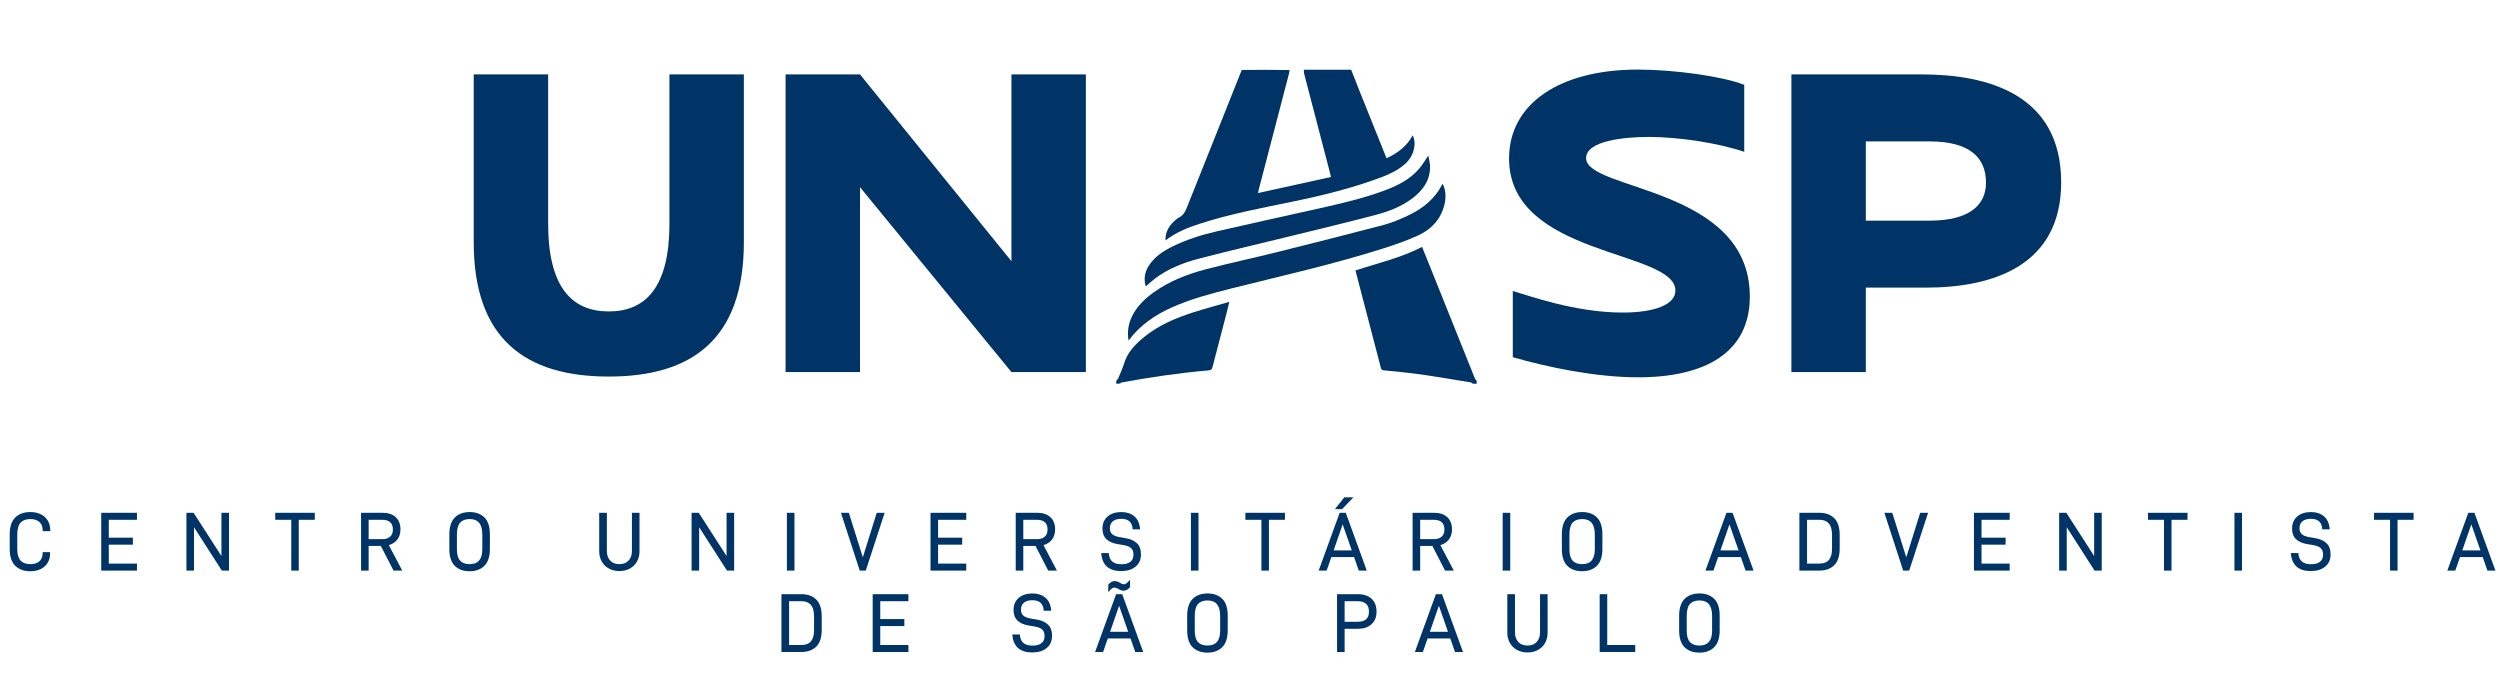 <svg width="430" height="120" viewBox="0 0 430 120" fill="none" xmlns="http://www.w3.org/2000/svg">
<path d="M232.394 12C232.853 13.072 233.237 14.15 233.661 15.213C235.2 19.069 236.753 22.92 238.302 26.773C238.358 26.914 238.423 27.052 238.497 27.22C240.406 26.317 242.007 25.136 242.987 23.271C243.708 24.773 243.161 26.846 241.736 28.138C240.584 29.184 239.205 29.872 237.746 30.427C232.747 32.325 227.558 33.605 222.313 34.68C216.953 35.778 211.576 36.802 206.368 38.479C204.279 39.151 202.258 39.963 200.46 41.356C200.423 39.99 200.99 38.962 201.914 38.087C202.183 37.833 202.472 37.574 202.801 37.406C203.501 37.049 203.829 36.483 204.103 35.795C207.254 27.884 210.432 19.983 213.576 12.039C216.241 12 218.932 12 221.676 12.047C221.747 12.156 221.763 12.217 221.772 12.323C221.737 12.499 221.714 12.632 221.68 12.762C219.956 19.372 218.23 25.981 216.507 32.592C216.462 32.765 216.437 32.943 216.386 33.202C220.63 32.268 224.762 31.359 228.906 30.448C228.862 30.203 228.845 30.051 228.807 29.905C227.304 24.15 225.799 18.396 224.302 12.64C224.249 12.436 224.275 12.214 224.264 12C226.955 12 229.646 12 232.394 12Z" fill="#003366"/>
<path d="M253.338 66C253.196 65.925 253.123 65.799 253.03 65.783C250.15 65.312 247.273 64.814 244.383 64.404C242.264 64.103 240.128 63.909 237.997 63.695C237.62 63.657 237.561 63.473 237.488 63.189C236.215 58.288 234.933 53.389 233.653 48.489C233.48 47.827 233.311 47.164 233.144 46.517C237.01 45.235 240.965 44.365 244.59 42.467C244.995 43.466 245.406 44.471 245.81 45.478C248.429 52.007 251.047 58.537 253.669 65.066C253.731 65.218 253.84 65.353 253.964 65.46C254 65.607 254 65.79 254 66C253.8 66 253.599 66 253.338 66Z" fill="#003366"/>
<path d="M192 65.482C192.108 65.324 192.266 65.243 192.317 65.12C192.678 64.25 193.077 63.388 193.352 62.492C193.946 60.559 195.296 59.177 196.841 57.927C199.328 55.916 202.249 54.68 205.3 53.709C207.288 53.076 209.308 52.536 211.445 51.916C211.281 52.593 211.156 53.144 211.013 53.692C210.189 56.846 209.351 59.998 208.543 63.157C208.444 63.545 208.285 63.67 207.874 63.706C202.844 64.145 197.856 64.868 192.899 65.789C192.811 65.805 192.734 65.876 192.687 65.96C192.493 66 192.264 66 192 66C192 65.847 192 65.693 192 65.482Z" fill="#003366"/>
<path d="M221.826 12C221.85 12.075 221.843 12.15 221.808 12.252C221.763 12.217 221.747 12.156 221.733 12.047C221.736 12 221.796 12 221.826 12Z" fill="#003366"/>
<path d="M201.607 52.851C198.643 54.186 196.067 55.923 194.11 58.583C193.867 57.041 194.078 55.683 194.723 54.38C195.568 52.67 196.914 51.372 198.473 50.262C201.143 48.361 204.182 47.168 207.351 46.331C211.34 45.279 215.386 44.426 219.392 43.428C225.602 41.882 231.807 40.316 237.995 38.689C239.391 38.322 240.74 37.74 242.05 37.136C244.672 35.927 246.836 34.217 248.101 31.609C248.575 32.318 248.744 33.626 248.534 34.757C248.031 37.458 246.38 39.367 243.866 40.517C241.963 41.388 239.959 42.08 237.954 42.72C229.314 45.477 220.442 47.436 211.645 49.653C208.243 50.511 204.857 51.418 201.607 52.851Z" fill="#003366"/>
<path d="M245.961 28.299C246.105 30.844 244.84 32.676 242.89 34.14C241.02 35.543 238.83 36.382 236.573 36.974C231.656 38.263 226.71 39.449 221.772 40.663C216.564 41.943 211.336 43.15 206.148 44.503C203.463 45.203 200.888 46.234 198.663 47.906C198.116 48.318 197.62 48.792 197.07 49.264C196.71 48.038 196.871 46.887 197.535 45.803C198.503 44.221 200.008 43.219 201.663 42.4C204.11 41.19 206.72 40.383 209.382 39.769C215.232 38.418 221.102 37.147 226.961 35.833C230.679 34.999 234.392 34.139 237.966 32.828C240.304 31.972 242.513 30.891 244.125 28.98C244.683 28.319 245.115 27.561 245.672 26.75C245.772 27.281 245.864 27.765 245.961 28.299Z" fill="#003366"/>
<path d="M115.144 12.8V38.464C115.144 49.408 111.048 53.568 104.712 53.568C98.376 53.568 94.28 49.408 94.28 38.464V12.8H81.48V41.664C81.48 58.368 90.44 64.768 104.712 64.768C118.984 64.768 127.944 58.368 127.944 41.664V12.8H115.144Z" fill="#003366"/>
<path d="M173.968 12.8V44.928L147.92 12.8H135.12V64H147.92V32.192L173.968 64H186.768V12.8H173.968Z" fill="#003366"/>
<path d="M300.008 14.592C296.296 13.12 287.912 11.968 281.704 11.968C268.328 11.968 259.56 17.792 259.56 27.264C259.56 44.224 288.168 42.944 288.168 49.984C288.168 52.352 284.712 53.76 279.08 53.76C270.824 53.76 262.696 50.752 260.2 50.048V61.44C266.024 63.104 274.28 64.896 281.768 64.896C293.352 64.896 300.968 60.608 300.968 51.008C300.968 32.064 272.808 32.832 272.808 27.2C272.808 24.192 279.464 23.552 283.56 23.552C288.68 23.552 295.464 24.576 300.008 26.112V14.592Z" fill="#003366"/>
<path d="M330.584 12.8H308.12V64H320.92V49.472H331.224C343 49.472 354.52 45.568 354.52 31.36C354.52 16.128 341.72 12.8 330.584 12.8ZM331.864 37.952H320.92V24.32H331.864C338.84 24.32 341.592 27.136 341.592 31.424C341.592 35.2 338.84 37.952 331.864 37.952Z" fill="#003366"/>
<path d="M2.635 97.328C3.279 97.944 4.133 98.252 5.211 98.252C6.247 98.252 7.073 97.972 7.689 97.412C8.305 96.866 8.613 96.096 8.613 95.158V94.962H7.339V95.158C7.339 95.746 7.157 96.194 6.779 96.53C6.415 96.866 5.897 97.034 5.225 97.034C3.713 97.034 2.971 96.194 2.971 94.472V91.952C2.971 90.986 3.167 90.3 3.545 89.894C3.923 89.488 4.469 89.278 5.211 89.278C5.883 89.278 6.401 89.446 6.779 89.782C7.157 90.132 7.339 90.58 7.339 91.168V91.35H8.641V91.168C8.641 90.566 8.501 90.02 8.221 89.544C7.927 89.068 7.521 88.704 7.003 88.452C6.485 88.2 5.883 88.074 5.211 88.074C4.133 88.074 3.279 88.382 2.635 88.998C1.991 89.628 1.669 90.594 1.669 91.91V94.416C1.669 95.732 1.991 96.698 2.635 97.328ZM18.712 92.484V89.404H23.556V88.2H17.41V98.14H23.556V96.936H18.712V93.688H22.856V92.484H18.712ZM38.086 88.2V95.634L33.298 88.2H32.066V98.14H33.368V90.678L38.156 98.14H39.388V88.2H38.086ZM51.387 89.404H54.145V88.2H47.341V89.404H50.099V98.14H51.387V89.404ZM63.405 93.898H65.505L67.689 98.14H69.187L66.877 93.758C67.479 93.59 67.955 93.282 68.305 92.848C68.683 92.372 68.879 91.784 68.879 91.056C68.879 90.146 68.599 89.446 68.053 88.942C67.507 88.452 66.765 88.2 65.827 88.2H62.103V98.14H63.405V93.898ZM65.743 92.736H63.405V89.404H65.743C66.345 89.404 66.807 89.544 67.115 89.824C67.423 90.104 67.577 90.51 67.577 91.07C67.577 91.616 67.423 92.022 67.101 92.302C66.793 92.596 66.331 92.736 65.743 92.736ZM78.226 97.328C78.856 97.944 79.71 98.252 80.774 98.252C81.824 98.252 82.678 97.944 83.308 97.328C83.938 96.698 84.26 95.732 84.26 94.416V91.91C84.26 90.594 83.952 89.628 83.322 88.998C82.692 88.382 81.838 88.074 80.788 88.074C79.724 88.074 78.87 88.382 78.24 88.998C77.61 89.628 77.288 90.594 77.288 91.91V94.416C77.288 95.732 77.596 96.698 78.226 97.328ZM82.958 91.952V94.472C82.958 96.194 82.244 97.034 80.788 97.034C80.06 97.034 79.514 96.838 79.15 96.432C78.772 96.04 78.59 95.382 78.59 94.472V91.952C78.59 91 78.772 90.314 79.136 89.894C79.514 89.488 80.046 89.278 80.788 89.278C82.244 89.278 82.958 90.146 82.958 91.952ZM104.758 97.804C105.29 98.084 105.878 98.224 106.536 98.224C107.194 98.224 107.782 98.084 108.314 97.804C108.832 97.524 109.252 97.118 109.546 96.614C109.84 96.096 109.994 95.508 109.994 94.85V88.2H108.692V94.766C108.692 95.466 108.496 96.012 108.104 96.432C107.712 96.838 107.194 97.034 106.536 97.034C105.878 97.034 105.346 96.838 104.968 96.432C104.576 96.026 104.38 95.466 104.38 94.766V88.2H103.064V94.85C103.064 95.494 103.218 96.082 103.512 96.6C103.82 97.118 104.226 97.524 104.758 97.804ZM124.971 88.2V95.634L120.183 88.2H118.951V98.14H120.253V90.678L125.041 98.14H126.273V88.2H124.971ZM136.648 88.2H135.346V98.14H136.648V88.2ZM150.802 88.2L148.408 95.858L146 88.2H144.642L147.876 98.14H148.912L152.16 88.2H150.802ZM161.35 92.484V89.404H166.194V88.2H160.048V98.14H166.194V96.936H161.35V93.688H165.494V92.484H161.35ZM176.007 93.898H178.107L180.291 98.14H181.789L179.479 93.758C180.081 93.59 180.557 93.282 180.907 92.848C181.285 92.372 181.481 91.784 181.481 91.056C181.481 90.146 181.201 89.446 180.655 88.942C180.109 88.452 179.367 88.2 178.429 88.2H174.705V98.14H176.007V93.898ZM178.345 92.736H176.007V89.404H178.345C178.947 89.404 179.409 89.544 179.717 89.824C180.025 90.104 180.179 90.51 180.179 91.07C180.179 91.616 180.025 92.022 179.703 92.302C179.395 92.596 178.933 92.736 178.345 92.736ZM190.421 97.482C191.009 97.972 191.793 98.224 192.801 98.224C193.865 98.224 194.691 97.972 195.307 97.468C195.937 96.964 196.245 96.25 196.245 95.326C196.245 94.528 196.021 93.898 195.559 93.45C195.111 93.002 194.453 92.708 193.627 92.568L192.507 92.372C191.947 92.274 191.541 92.106 191.275 91.854C191.023 91.616 190.897 91.28 190.897 90.846C190.897 90.342 191.065 89.964 191.401 89.67C191.737 89.376 192.227 89.236 192.857 89.236C194.103 89.236 194.747 89.824 194.817 91.042H196.105C196.021 90.02 195.671 89.264 195.069 88.774C194.495 88.312 193.767 88.074 192.871 88.074C191.905 88.074 191.121 88.326 190.533 88.816C189.931 89.32 189.623 90.02 189.623 90.916C189.623 91.686 189.847 92.302 190.295 92.736C190.743 93.156 191.373 93.436 192.171 93.576L193.263 93.758C193.851 93.856 194.285 94.038 194.551 94.276C194.817 94.528 194.957 94.892 194.957 95.382C194.957 95.928 194.789 96.334 194.439 96.614C194.089 96.908 193.571 97.048 192.871 97.048C191.499 97.048 190.785 96.418 190.701 95.13H189.413C189.483 96.166 189.819 96.95 190.421 97.482ZM206.142 88.2H204.84V98.14H206.142V88.2ZM218.252 89.404H221.01V88.2H214.206V89.404H216.964V98.14H218.252V89.404ZM232.788 85.54H231.22L229.61 87.57H230.842L232.788 85.54ZM228.994 95.816H232.9L233.712 98.14H235.084L231.472 88.2H230.422L226.81 98.14H228.182L228.994 95.816ZM230.94 90.188L232.508 94.668H229.386L230.94 90.188ZM244.27 93.898H246.37L248.554 98.14H250.052L247.742 93.758C248.344 93.59 248.82 93.282 249.17 92.848C249.548 92.372 249.744 91.784 249.744 91.056C249.744 90.146 249.464 89.446 248.918 88.942C248.372 88.452 247.63 88.2 246.692 88.2H242.968V98.14H244.27V93.898ZM246.608 92.736H244.27V89.404H246.608C247.21 89.404 247.672 89.544 247.98 89.824C248.288 90.104 248.442 90.51 248.442 91.07C248.442 91.616 248.288 92.022 247.966 92.302C247.658 92.596 247.196 92.736 246.608 92.736ZM259.763 88.2H258.461V98.14H259.763V88.2ZM269.577 97.328C270.207 97.944 271.061 98.252 272.125 98.252C273.175 98.252 274.029 97.944 274.659 97.328C275.289 96.698 275.611 95.732 275.611 94.416V91.91C275.611 90.594 275.303 89.628 274.673 88.998C274.043 88.382 273.189 88.074 272.139 88.074C271.075 88.074 270.221 88.382 269.591 88.998C268.961 89.628 268.639 90.594 268.639 91.91V94.416C268.639 95.732 268.947 96.698 269.577 97.328ZM274.309 91.952V94.472C274.309 96.194 273.595 97.034 272.139 97.034C271.411 97.034 270.865 96.838 270.501 96.432C270.123 96.04 269.941 95.382 269.941 94.472V91.952C269.941 91 270.123 90.314 270.487 89.894C270.865 89.488 271.397 89.278 272.139 89.278C273.595 89.278 274.309 90.146 274.309 91.952ZM295.522 95.816H299.428L300.24 98.14H301.612L298 88.2H296.95L293.338 98.14H294.71L295.522 95.816ZM297.468 90.188L299.036 94.668H295.914L297.468 90.188ZM312.94 88.2H309.496V98.14H312.94C314.004 98.14 314.858 97.832 315.488 97.216C316.118 96.586 316.426 95.62 316.426 94.304V92.036C316.426 90.72 316.118 89.754 315.488 89.124C314.858 88.508 314.004 88.2 312.94 88.2ZM312.954 96.936H310.812V89.404H312.954C313.654 89.404 314.186 89.614 314.55 90.034C314.928 90.454 315.11 91.126 315.11 92.078V94.36C315.11 96.096 314.41 96.936 312.954 96.936ZM330.273 88.2L327.879 95.858L325.471 88.2H324.113L327.347 98.14H328.383L331.631 88.2H330.273ZM340.821 92.484V89.404H345.665V88.2H339.519V98.14H345.665V96.936H340.821V93.688H344.965V92.484H340.821ZM360.195 88.2V95.634L355.407 88.2H354.175V98.14H355.477V90.678L360.265 98.14H361.497V88.2H360.195ZM373.497 89.404H376.255V88.2H369.451V89.404H372.209V98.14H373.497V89.404ZM385.626 88.2H384.324V98.14H385.626V88.2ZM395.035 97.482C395.623 97.972 396.407 98.224 397.415 98.224C398.479 98.224 399.305 97.972 399.921 97.468C400.551 96.964 400.859 96.25 400.859 95.326C400.859 94.528 400.635 93.898 400.173 93.45C399.725 93.002 399.067 92.708 398.241 92.568L397.121 92.372C396.561 92.274 396.155 92.106 395.889 91.854C395.637 91.616 395.511 91.28 395.511 90.846C395.511 90.342 395.679 89.964 396.015 89.67C396.351 89.376 396.841 89.236 397.471 89.236C398.717 89.236 399.361 89.824 399.431 91.042H400.719C400.635 90.02 400.285 89.264 399.683 88.774C399.109 88.312 398.381 88.074 397.485 88.074C396.519 88.074 395.735 88.326 395.147 88.816C394.545 89.32 394.237 90.02 394.237 90.916C394.237 91.686 394.461 92.302 394.909 92.736C395.357 93.156 395.987 93.436 396.785 93.576L397.877 93.758C398.465 93.856 398.899 94.038 399.165 94.276C399.431 94.528 399.571 94.892 399.571 95.382C399.571 95.928 399.403 96.334 399.053 96.614C398.703 96.908 398.185 97.048 397.485 97.048C396.113 97.048 395.399 96.418 395.315 95.13H394.027C394.097 96.166 394.433 96.95 395.035 97.482ZM412.379 89.404H415.137V88.2H408.333V89.404H411.091V98.14H412.379V89.404ZM423.121 95.816H427.027L427.839 98.14H429.211L425.599 88.2H424.549L420.937 98.14H422.309L423.121 95.816ZM425.067 90.188L426.635 94.668H423.513L425.067 90.188Z" fill="#003366"/>
<path d="M137.851 102.2H134.407V112.14H137.851C138.915 112.14 139.769 111.832 140.399 111.216C141.029 110.586 141.337 109.62 141.337 108.304V106.036C141.337 104.72 141.029 103.754 140.399 103.124C139.769 102.508 138.915 102.2 137.851 102.2ZM137.865 110.936H135.723V103.404H137.865C138.565 103.404 139.097 103.614 139.461 104.034C139.839 104.454 140.021 105.126 140.021 106.078V108.36C140.021 110.096 139.321 110.936 137.865 110.936ZM151.404 106.484V103.404H156.248V102.2H150.102V112.14H156.248V110.936H151.404V107.688H155.548V106.484H151.404ZM175.129 111.482C175.717 111.972 176.501 112.224 177.509 112.224C178.573 112.224 179.399 111.972 180.015 111.468C180.645 110.964 180.953 110.25 180.953 109.326C180.953 108.528 180.729 107.898 180.267 107.45C179.819 107.002 179.161 106.708 178.335 106.568L177.215 106.372C176.655 106.274 176.249 106.106 175.983 105.854C175.731 105.616 175.605 105.28 175.605 104.846C175.605 104.342 175.773 103.964 176.109 103.67C176.445 103.376 176.935 103.236 177.565 103.236C178.811 103.236 179.455 103.824 179.525 105.042H180.813C180.729 104.02 180.379 103.264 179.777 102.774C179.203 102.312 178.475 102.074 177.579 102.074C176.613 102.074 175.829 102.326 175.241 102.816C174.639 103.32 174.331 104.02 174.331 104.916C174.331 105.686 174.555 106.302 175.003 106.736C175.451 107.156 176.081 107.436 176.879 107.576L177.971 107.758C178.559 107.856 178.993 108.038 179.259 108.276C179.525 108.528 179.665 108.892 179.665 109.382C179.665 109.928 179.497 110.334 179.147 110.614C178.797 110.908 178.279 111.048 177.579 111.048C176.207 111.048 175.493 110.418 175.409 109.13H174.121C174.191 110.166 174.527 110.95 175.129 111.482ZM190.626 100.562V101.85C190.906 101.514 191.144 101.276 191.312 101.164C191.424 101.094 191.55 101.066 191.704 101.066C191.774 101.066 191.844 101.08 191.9 101.094C191.97 101.108 192.054 101.15 192.152 101.192C192.222 101.234 192.292 101.262 192.32 101.276C192.488 101.388 192.656 101.472 192.782 101.514C192.922 101.57 193.076 101.598 193.258 101.598C193.664 101.598 194.028 101.388 194.364 100.996V99.722C194.07 100.058 193.832 100.296 193.664 100.394C193.566 100.464 193.454 100.492 193.3 100.492C193.188 100.492 193.09 100.464 192.992 100.436C192.908 100.394 192.782 100.338 192.642 100.24C192.474 100.156 192.32 100.072 192.194 100.03C192.054 99.974 191.9 99.946 191.732 99.946C191.522 99.946 191.326 99.988 191.158 100.086C190.99 100.184 190.808 100.338 190.626 100.562ZM190.542 109.816H194.448L195.26 112.14H196.632L193.02 102.2H191.97L188.358 112.14H189.73L190.542 109.816ZM192.488 104.188L194.056 108.668H190.934L192.488 104.188ZM205.135 111.328C205.765 111.944 206.619 112.252 207.683 112.252C208.733 112.252 209.587 111.944 210.217 111.328C210.847 110.698 211.169 109.732 211.169 108.416V105.91C211.169 104.594 210.861 103.628 210.231 102.998C209.601 102.382 208.747 102.074 207.697 102.074C206.633 102.074 205.779 102.382 205.149 102.998C204.519 103.628 204.197 104.594 204.197 105.91V108.416C204.197 109.732 204.505 110.698 205.135 111.328ZM209.867 105.952V108.472C209.867 110.194 209.153 111.034 207.697 111.034C206.969 111.034 206.423 110.838 206.059 110.432C205.681 110.04 205.499 109.382 205.499 108.472V105.952C205.499 105 205.681 104.314 206.045 103.894C206.423 103.488 206.955 103.278 207.697 103.278C209.153 103.278 209.867 104.146 209.867 105.952ZM235.909 102.984C235.335 102.466 234.565 102.2 233.585 102.2H229.973V112.14H231.275V108.15H233.585C234.551 108.15 235.321 107.898 235.895 107.366C236.469 106.848 236.763 106.134 236.763 105.224C236.763 104.258 236.483 103.516 235.909 102.984ZM234.971 106.512C234.635 106.806 234.145 106.946 233.501 106.946H231.275V103.404H233.501C234.145 103.404 234.621 103.558 234.957 103.852C235.293 104.146 235.461 104.594 235.461 105.224C235.461 105.812 235.293 106.232 234.971 106.512ZM245.544 109.816H249.45L250.262 112.14H251.634L248.022 102.2H246.972L243.36 112.14H244.732L245.544 109.816ZM247.49 104.188L249.058 108.668H245.936L247.49 104.188ZM260.952 111.804C261.484 112.084 262.072 112.224 262.73 112.224C263.388 112.224 263.976 112.084 264.508 111.804C265.026 111.524 265.446 111.118 265.74 110.614C266.034 110.096 266.188 109.508 266.188 108.85V102.2H264.886V108.766C264.886 109.466 264.69 110.012 264.298 110.432C263.906 110.838 263.388 111.034 262.73 111.034C262.072 111.034 261.54 110.838 261.162 110.432C260.77 110.026 260.574 109.466 260.574 108.766V102.2H259.258V108.85C259.258 109.494 259.412 110.082 259.706 110.6C260.014 111.118 260.42 111.524 260.952 111.804ZM276.447 102.2H275.145V112.14H281.263V110.936H276.447V102.2ZM289.75 111.328C290.38 111.944 291.234 112.252 292.298 112.252C293.348 112.252 294.202 111.944 294.832 111.328C295.462 110.698 295.784 109.732 295.784 108.416V105.91C295.784 104.594 295.476 103.628 294.846 102.998C294.216 102.382 293.362 102.074 292.312 102.074C291.248 102.074 290.394 102.382 289.764 102.998C289.134 103.628 288.812 104.594 288.812 105.91V108.416C288.812 109.732 289.12 110.698 289.75 111.328ZM294.482 105.952V108.472C294.482 110.194 293.768 111.034 292.312 111.034C291.584 111.034 291.038 110.838 290.674 110.432C290.296 110.04 290.114 109.382 290.114 108.472V105.952C290.114 105 290.296 104.314 290.66 103.894C291.038 103.488 291.57 103.278 292.312 103.278C293.768 103.278 294.482 104.146 294.482 105.952Z" fill="#003366"/>
</svg>
